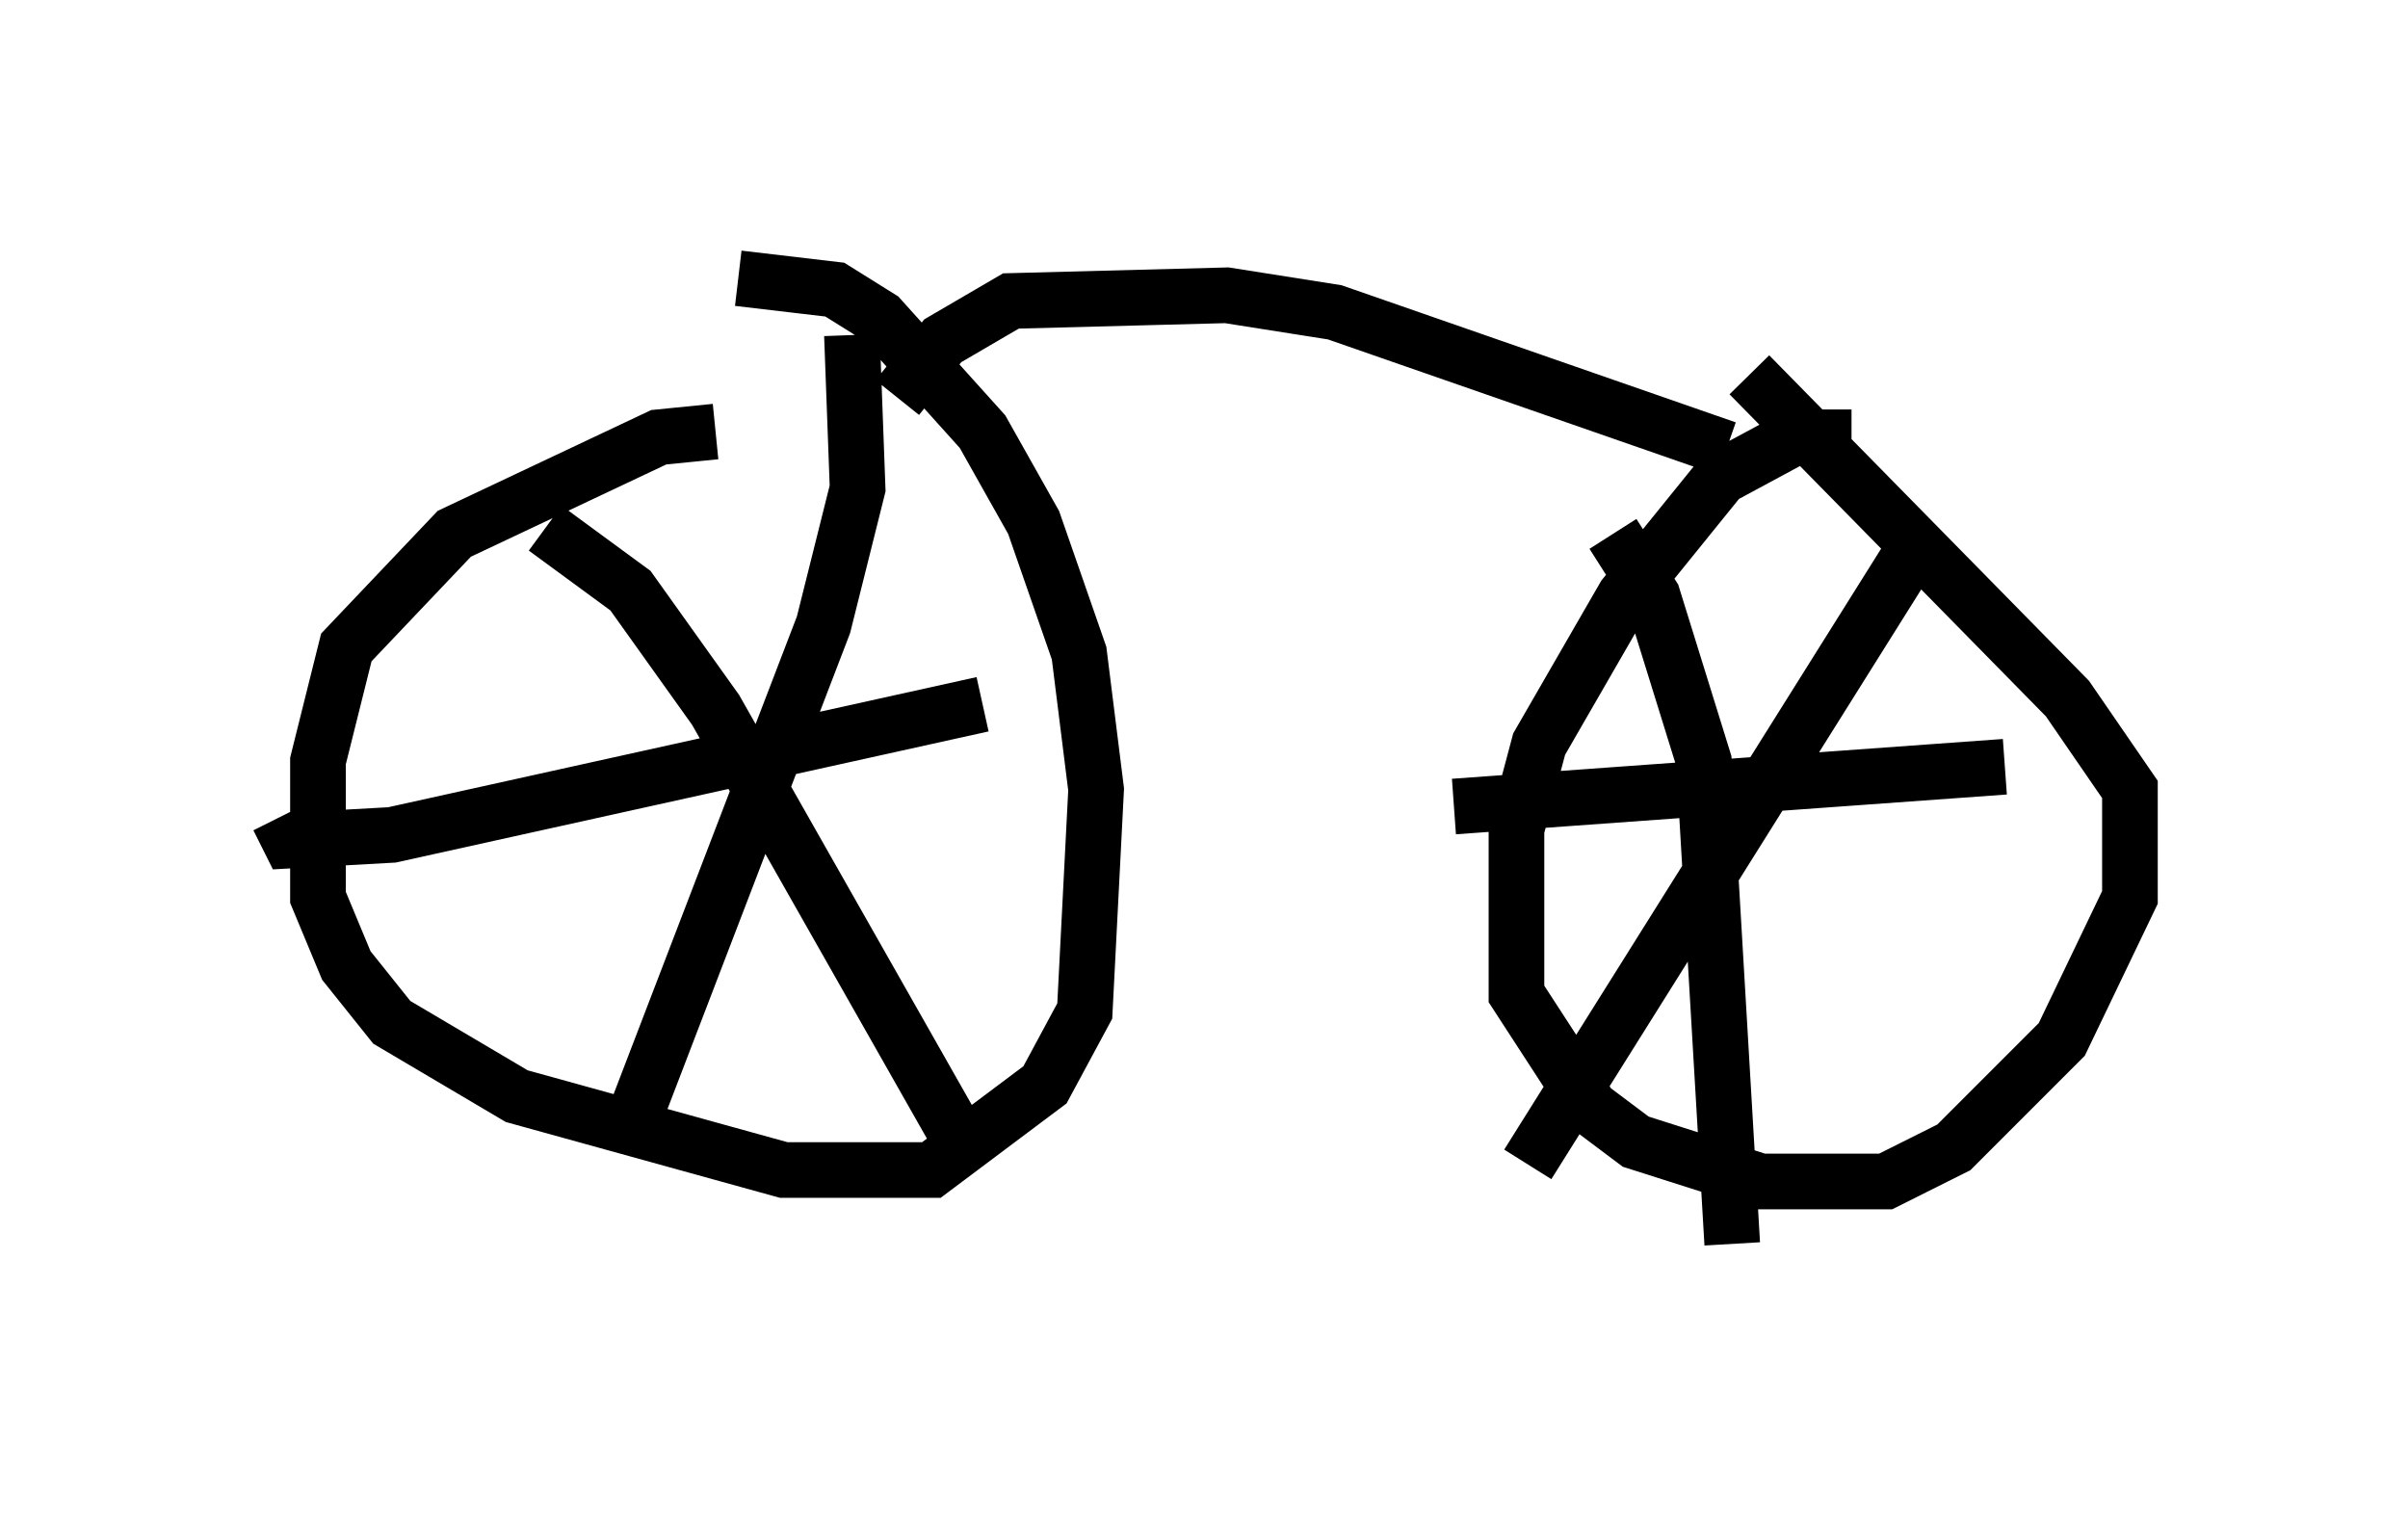 <?xml version="1.0" encoding="utf-8" ?>
<svg baseProfile="full" height="27.354" version="1.1" width="43.28" xmlns="http://www.w3.org/2000/svg" xmlns:ev="http://www.w3.org/2001/xml-events" xmlns:xlink="http://www.w3.org/1999/xlink"><defs /><rect fill="white" height="27.354" width="43.28" x="0" y="0" /><path d="M13.269, 8.573 m-0.408, -0.817 l-1.021, 0.102 -3.675, 1.735 l-1.94, 2.042 -0.51, 2.042 l0.0, 2.45 0.51, 1.225 l0.817, 1.021 2.246, 1.327 l4.798, 1.327 2.654, 0.0 l2.042, -1.531 0.715, -1.327 l0.204, -3.981 -0.306, -2.45 l-0.817, -2.348 -0.919, -1.633 l-1.838, -2.042 -0.817, -0.51 l-1.735, -0.204 m20.009, 2.858 l-1.021, 0.0 -1.327, 0.715 l-1.735, 2.144 -1.531, 2.654 l-0.408, 1.531 0.0, 2.96 l1.327, 2.042 0.817, 0.613 l2.246, 0.715 2.246, 0.0 l1.225, -0.613 1.94, -1.94 l1.225, -2.552 0.0, -1.94 l-1.123, -1.633 -5.717, -5.819 m-21.642, 2.756 l1.531, 1.123 1.531, 2.144 l4.288, 7.554 m0.51, -7.656 l-10.617, 2.348 -1.838, 0.102 l-0.204, -0.408 m10.311, -8.677 l0.102, 2.756 -0.613, 2.45 l-3.369, 8.779 m24.602, -6.227 l-9.902, 0.715 m2.858, -4.9 l0.715, 1.123 0.919, 2.96 l0.51, 8.677 m3.369, -12.658 l-7.044, 11.229 m-11.331, -13.781 l0.817, -1.021 1.225, -0.715 l3.879, -0.102 1.94, 0.306 l7.044, 2.45 " fill="none" stroke="black" stroke-width="1" /></svg>